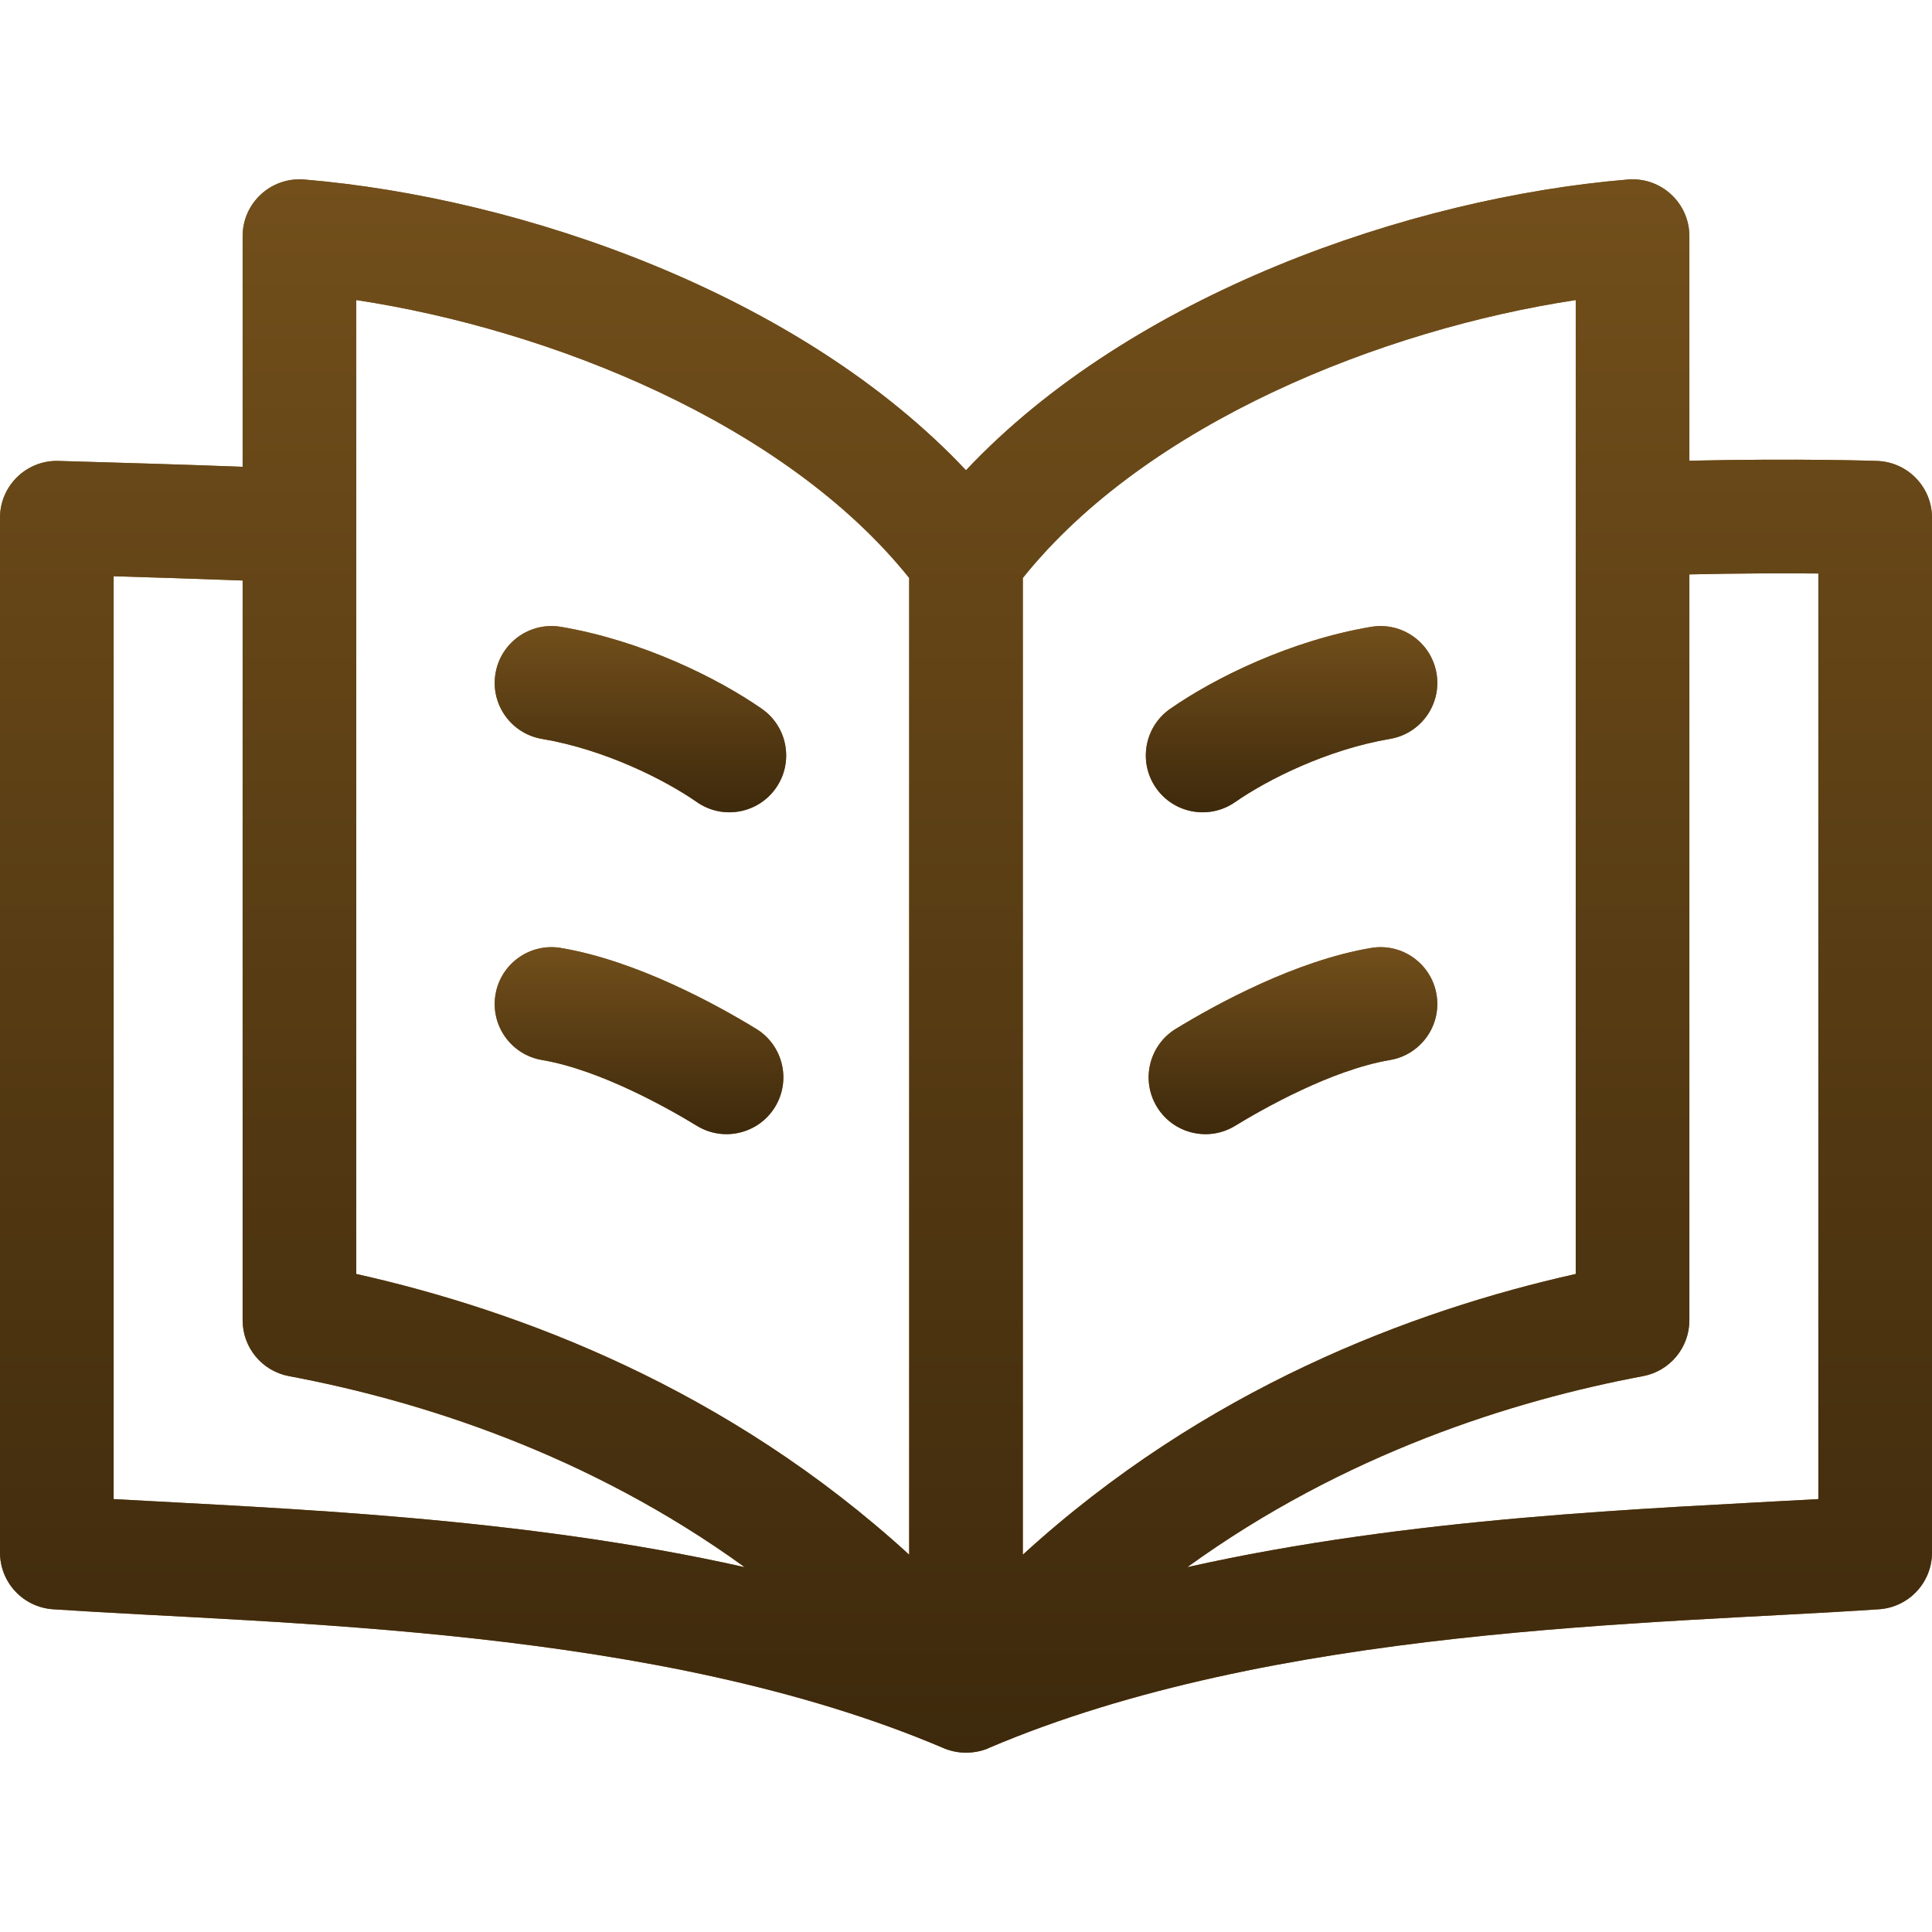 <svg width="146" height="146" viewBox="0 0 146 146" fill="none" xmlns="http://www.w3.org/2000/svg">
<g clip-path="url(#clip0)">
<path d="M141.856 34.833C141.581 34.824 135.942 34.633 127.665 34.816V17.845C127.665 15.344 125.529 13.359 123.014 13.566C106.509 14.944 85.511 22.237 73 35.538C60.489 22.237 39.491 14.944 22.986 13.566C20.476 13.362 18.335 15.337 18.335 17.845V35.275C13.632 35.098 9.184 34.972 4.422 34.833C2.02 34.757 0 36.691 0 39.125V117.326C0 119.586 1.751 121.459 4.006 121.611C21.087 122.76 49.7 122.89 71.316 132.109C73.242 132.932 74.971 131.987 74.685 132.109C96.3 122.89 124.908 122.761 141.995 121.611C144.249 121.459 146.001 119.586 146.001 117.326V39.125C146 36.811 144.168 34.914 141.856 34.833ZM119.077 22.675V96.273C106.694 99.043 91 104.954 77.294 117.487C77.294 113.707 77.294 45.72 77.294 43.675C86.69 31.952 104.483 24.886 119.077 22.675ZM26.923 22.675C41.517 24.886 59.31 31.952 68.706 43.675V117.487C55 104.954 39.306 99.043 26.923 96.273V22.675ZM8.588 113.286V43.547C11.663 43.638 14.952 43.741 18.335 43.87V99.773C18.335 101.839 19.806 103.612 21.837 103.993C31.642 105.834 44.393 109.828 56.277 118.43C39.322 114.627 21.575 114.016 8.588 113.286ZM137.412 113.286C124.446 114.015 106.685 114.625 89.723 118.43C101.607 109.828 114.358 105.834 124.163 103.993C126.193 103.612 127.665 101.839 127.665 99.773V43.407C131.617 43.319 134.983 43.318 137.411 43.34V113.286H137.412Z" fill="#8F662A"/>
<path d="M141.856 34.833C141.581 34.824 135.942 34.633 127.665 34.816V17.845C127.665 15.344 125.529 13.359 123.014 13.566C106.509 14.944 85.511 22.237 73 35.538C60.489 22.237 39.491 14.944 22.986 13.566C20.476 13.362 18.335 15.337 18.335 17.845V35.275C13.632 35.098 9.184 34.972 4.422 34.833C2.02 34.757 0 36.691 0 39.125V117.326C0 119.586 1.751 121.459 4.006 121.611C21.087 122.76 49.7 122.89 71.316 132.109C73.242 132.932 74.971 131.987 74.685 132.109C96.3 122.89 124.908 122.761 141.995 121.611C144.249 121.459 146.001 119.586 146.001 117.326V39.125C146 36.811 144.168 34.914 141.856 34.833ZM119.077 22.675V96.273C106.694 99.043 91 104.954 77.294 117.487C77.294 113.707 77.294 45.72 77.294 43.675C86.69 31.952 104.483 24.886 119.077 22.675ZM26.923 22.675C41.517 24.886 59.31 31.952 68.706 43.675V117.487C55 104.954 39.306 99.043 26.923 96.273V22.675ZM8.588 113.286V43.547C11.663 43.638 14.952 43.741 18.335 43.87V99.773C18.335 101.839 19.806 103.612 21.837 103.993C31.642 105.834 44.393 109.828 56.277 118.43C39.322 114.627 21.575 114.016 8.588 113.286ZM137.412 113.286C124.446 114.015 106.685 114.625 89.723 118.43C101.607 109.828 114.358 105.834 124.163 103.993C126.193 103.612 127.665 101.839 127.665 99.773V43.407C131.617 43.319 134.983 43.318 137.411 43.34V113.286H137.412Z" fill="url(#paint0_linear)"/>
<path d="M57.572 53.566C54.246 51.249 48.512 48.405 42.393 47.371C40.056 46.974 37.839 48.551 37.444 50.89C37.048 53.228 38.624 55.444 40.962 55.839C45.687 56.638 50.218 58.91 52.663 60.613C54.608 61.968 57.285 61.491 58.641 59.544C59.996 57.599 59.518 54.922 57.572 53.566Z" fill="#8F662A"/>
<path d="M57.572 53.566C54.246 51.249 48.512 48.405 42.393 47.371C40.056 46.974 37.839 48.551 37.444 50.89C37.048 53.228 38.624 55.444 40.962 55.839C45.687 56.638 50.218 58.91 52.663 60.613C54.608 61.968 57.285 61.491 58.641 59.544C59.996 57.599 59.518 54.922 57.572 53.566Z" fill="url(#paint1_linear)"/>
<path d="M57.142 77.748C54.082 75.879 48.097 72.6 42.393 71.637C40.056 71.24 37.839 72.817 37.444 75.155C37.048 77.494 38.624 79.71 40.962 80.105C45.406 80.856 50.627 83.832 52.666 85.078C54.692 86.314 57.334 85.673 58.569 83.651C59.805 81.627 59.166 78.984 57.142 77.748Z" fill="#8F662A"/>
<path d="M57.142 77.748C54.082 75.879 48.097 72.6 42.393 71.637C40.056 71.24 37.839 72.817 37.444 75.155C37.048 77.494 38.624 79.71 40.962 80.105C45.406 80.856 50.627 83.832 52.666 85.078C54.692 86.314 57.334 85.673 58.569 83.651C59.805 81.627 59.166 78.984 57.142 77.748Z" fill="url(#paint2_linear)"/>
<path d="M93.338 60.613C95.783 58.91 100.314 56.638 105.038 55.839C107.377 55.444 108.952 53.228 108.557 50.89C108.162 48.551 105.945 46.974 103.607 47.371C97.488 48.405 91.754 51.25 88.429 53.567C86.483 54.922 86.004 57.599 87.36 59.545C88.716 61.492 91.394 61.968 93.338 60.613Z" fill="#8F662A"/>
<path d="M93.338 60.613C95.783 58.91 100.314 56.638 105.038 55.839C107.377 55.444 108.952 53.228 108.557 50.89C108.162 48.551 105.945 46.974 103.607 47.371C97.488 48.405 91.754 51.25 88.429 53.567C86.483 54.922 86.004 57.599 87.36 59.545C88.716 61.492 91.394 61.968 93.338 60.613Z" fill="url(#paint3_linear)"/>
<path d="M103.607 71.637C97.903 72.601 91.918 75.88 88.858 77.748C86.834 78.984 86.196 81.627 87.432 83.651C88.668 85.675 91.311 86.314 93.335 85.078C95.373 83.833 100.595 80.856 105.038 80.105C107.376 79.71 108.952 77.494 108.557 75.156C108.162 72.817 105.945 71.239 103.607 71.637Z" fill="#8F662A"/>
<path d="M103.607 71.637C97.903 72.601 91.918 75.88 88.858 77.748C86.834 78.984 86.196 81.627 87.432 83.651C88.668 85.675 91.311 86.314 93.335 85.078C95.373 83.833 100.595 80.856 105.038 80.105C107.376 79.71 108.952 77.494 108.557 75.156C108.162 72.817 105.945 71.239 103.607 71.637Z" fill="url(#paint4_linear)"/>
</g>
<defs>
<linearGradient id="paint0_linear" x1="72.998" y1="132.837" x2="72.998" y2="13.6" gradientUnits="userSpaceOnUse">
<stop stop-color="#3D290C"/>
<stop offset="1" stop-color="#724F1B"/>
</linearGradient>
<linearGradient id="paint1_linear" x1="48.397" y1="61.43" x2="48.397" y2="47.316" gradientUnits="userSpaceOnUse">
<stop stop-color="#3D290C"/>
<stop offset="1" stop-color="#724F1B"/>
</linearGradient>
<linearGradient id="paint2_linear" x1="48.29" y1="85.754" x2="48.29" y2="71.582" gradientUnits="userSpaceOnUse">
<stop stop-color="#3D290C"/>
<stop offset="1" stop-color="#724F1B"/>
</linearGradient>
<linearGradient id="paint3_linear" x1="97.603" y1="61.43" x2="97.603" y2="47.316" gradientUnits="userSpaceOnUse">
<stop stop-color="#3D290C"/>
<stop offset="1" stop-color="#724F1B"/>
</linearGradient>
<linearGradient id="paint4_linear" x1="97.709" y1="85.754" x2="97.709" y2="71.582" gradientUnits="userSpaceOnUse">
<stop stop-color="#3D290C"/>
<stop offset="1" stop-color="#724F1B"/>
</linearGradient>
<clipPath id="clip0">
<rect width="146" height="146" fill="white"/>
</clipPath>
</defs>
</svg>
